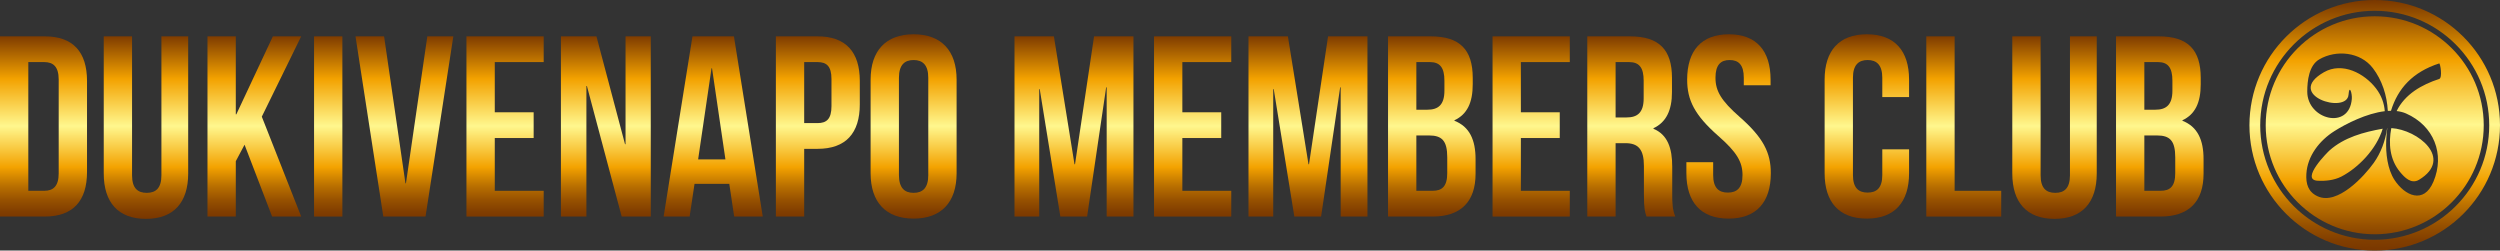 <?xml version="1.0" encoding="iso-8859-1"?>
<!-- Generator: Adobe Illustrator 19.2.0, SVG Export Plug-In . SVG Version: 6.00 Build 0)  -->
<svg version="1.1" id="Layer_1" xmlns="http://www.w3.org/2000/svg" xmlns:xlink="http://www.w3.org/1999/xlink" x="0px" y="0px"
	 viewBox="0 0 485.57 48.667" style="enable-background:new 0 0 485.57 48.667;" xml:space="preserve">
<rect x="0" y="0" width="485.57" height="48.667" fill="#333333" stroke="none"/>
<g>
	<g>
		<linearGradient id="SVGID_1_" gradientUnits="userSpaceOnUse" x1="213.996" y1="42.51" x2="213.996" y2="6.657">
			<stop  offset="0" style="stop-color:#793700"/>
			<stop  offset="0.04" style="stop-color:#813E00"/>
			<stop  offset="0.102" style="stop-color:#975100"/>
			<stop  offset="0.179" style="stop-color:#BA7000"/>
			<stop  offset="0.266" style="stop-color:#EB9B00"/>
			<stop  offset="0.279" style="stop-color:#F3A200"/>
			<stop  offset="0.503" style="stop-color:#FFF78E"/>
			<stop  offset="0.758" style="stop-color:#F3A200"/>
			<stop  offset="1" style="stop-color:#793700"/>
		</linearGradient>
		<path style="fill:url(#SVGID_1_);" d="M0,7.058h8.7c5.501,0,8.201,3.05,8.201,8.65v17.701c0,5.601-2.7,8.65-8.201,8.65H0V7.058z
			 M5.5,12.058V37.06h3.101c1.75,0,2.8-0.9,2.8-3.4V15.458c0-2.5-1.05-3.4-2.8-3.4H5.5z"/>
		<linearGradient id="SVGID_2_" gradientUnits="userSpaceOnUse" x1="213.996" y1="42.51" x2="213.996" y2="6.657">
			<stop  offset="0" style="stop-color:#793700"/>
			<stop  offset="0.04" style="stop-color:#813E00"/>
			<stop  offset="0.102" style="stop-color:#975100"/>
			<stop  offset="0.179" style="stop-color:#BA7000"/>
			<stop  offset="0.266" style="stop-color:#EB9B00"/>
			<stop  offset="0.279" style="stop-color:#F3A200"/>
			<stop  offset="0.503" style="stop-color:#FFF78E"/>
			<stop  offset="0.758" style="stop-color:#F3A200"/>
			<stop  offset="1" style="stop-color:#793700"/>
		</linearGradient>
		<path style="fill:url(#SVGID_2_);" d="M25.649,7.058V34.06c0,2.5,1.101,3.4,2.851,3.4s2.851-0.9,2.851-3.4V7.058h5.2v26.651
			c0,5.601-2.801,8.801-8.201,8.801s-8.2-3.2-8.2-8.801V7.058H25.649z"/>
		<linearGradient id="SVGID_3_" gradientUnits="userSpaceOnUse" x1="213.996" y1="42.51" x2="213.996" y2="6.657">
			<stop  offset="0" style="stop-color:#793700"/>
			<stop  offset="0.04" style="stop-color:#813E00"/>
			<stop  offset="0.102" style="stop-color:#975100"/>
			<stop  offset="0.179" style="stop-color:#BA7000"/>
			<stop  offset="0.266" style="stop-color:#EB9B00"/>
			<stop  offset="0.279" style="stop-color:#F3A200"/>
			<stop  offset="0.503" style="stop-color:#FFF78E"/>
			<stop  offset="0.758" style="stop-color:#F3A200"/>
			<stop  offset="1" style="stop-color:#793700"/>
		</linearGradient>
		<path style="fill:url(#SVGID_3_);" d="M47.499,28.11l-1.7,3.2v10.75h-5.5V7.058h5.5v15.151h0.101L53,7.058h5.5l-7.65,15.601
			L58.5,42.06h-5.65L47.499,28.11z"/>
		<linearGradient id="SVGID_4_" gradientUnits="userSpaceOnUse" x1="213.996" y1="42.51" x2="213.996" y2="6.657">
			<stop  offset="0" style="stop-color:#793700"/>
			<stop  offset="0.04" style="stop-color:#813E00"/>
			<stop  offset="0.102" style="stop-color:#975100"/>
			<stop  offset="0.179" style="stop-color:#BA7000"/>
			<stop  offset="0.266" style="stop-color:#EB9B00"/>
			<stop  offset="0.279" style="stop-color:#F3A200"/>
			<stop  offset="0.503" style="stop-color:#FFF78E"/>
			<stop  offset="0.758" style="stop-color:#F3A200"/>
			<stop  offset="1" style="stop-color:#793700"/>
		</linearGradient>
		<path style="fill:url(#SVGID_4_);" d="M60.999,7.058h5.5V42.06h-5.5V7.058z"/>
		<linearGradient id="SVGID_5_" gradientUnits="userSpaceOnUse" x1="213.996" y1="42.51" x2="213.996" y2="6.657">
			<stop  offset="0" style="stop-color:#793700"/>
			<stop  offset="0.04" style="stop-color:#813E00"/>
			<stop  offset="0.102" style="stop-color:#975100"/>
			<stop  offset="0.179" style="stop-color:#BA7000"/>
			<stop  offset="0.266" style="stop-color:#EB9B00"/>
			<stop  offset="0.279" style="stop-color:#F3A200"/>
			<stop  offset="0.503" style="stop-color:#FFF78E"/>
			<stop  offset="0.758" style="stop-color:#F3A200"/>
			<stop  offset="1" style="stop-color:#793700"/>
		</linearGradient>
		<path style="fill:url(#SVGID_5_);" d="M78.749,35.61h0.1l4.15-28.552h5.05l-5.4,35.002h-8.2l-5.4-35.002h5.551L78.749,35.61z"/>
		<linearGradient id="SVGID_6_" gradientUnits="userSpaceOnUse" x1="213.996" y1="42.51" x2="213.996" y2="6.657">
			<stop  offset="0" style="stop-color:#793700"/>
			<stop  offset="0.04" style="stop-color:#813E00"/>
			<stop  offset="0.102" style="stop-color:#975100"/>
			<stop  offset="0.179" style="stop-color:#BA7000"/>
			<stop  offset="0.266" style="stop-color:#EB9B00"/>
			<stop  offset="0.279" style="stop-color:#F3A200"/>
			<stop  offset="0.503" style="stop-color:#FFF78E"/>
			<stop  offset="0.758" style="stop-color:#F3A200"/>
			<stop  offset="1" style="stop-color:#793700"/>
		</linearGradient>
		<path style="fill:url(#SVGID_6_);" d="M96.098,21.808h7.551v5h-7.551V37.06h9.501v5H90.598V7.058h15.001v5h-9.501V21.808z"/>
		<linearGradient id="SVGID_7_" gradientUnits="userSpaceOnUse" x1="213.996" y1="42.51" x2="213.996" y2="6.657">
			<stop  offset="0" style="stop-color:#793700"/>
			<stop  offset="0.04" style="stop-color:#813E00"/>
			<stop  offset="0.102" style="stop-color:#975100"/>
			<stop  offset="0.179" style="stop-color:#BA7000"/>
			<stop  offset="0.266" style="stop-color:#EB9B00"/>
			<stop  offset="0.279" style="stop-color:#F3A200"/>
			<stop  offset="0.503" style="stop-color:#FFF78E"/>
			<stop  offset="0.758" style="stop-color:#F3A200"/>
			<stop  offset="1" style="stop-color:#793700"/>
		</linearGradient>
		<path style="fill:url(#SVGID_7_);" d="M113.997,16.708h-0.1V42.06h-4.95V7.058h6.9l5.55,20.951h0.101V7.058h4.9V42.06h-5.65
			L113.997,16.708z"/>
		<linearGradient id="SVGID_8_" gradientUnits="userSpaceOnUse" x1="213.996" y1="42.51" x2="213.996" y2="6.657">
			<stop  offset="0" style="stop-color:#793700"/>
			<stop  offset="0.04" style="stop-color:#813E00"/>
			<stop  offset="0.102" style="stop-color:#975100"/>
			<stop  offset="0.179" style="stop-color:#BA7000"/>
			<stop  offset="0.266" style="stop-color:#EB9B00"/>
			<stop  offset="0.279" style="stop-color:#F3A200"/>
			<stop  offset="0.503" style="stop-color:#FFF78E"/>
			<stop  offset="0.758" style="stop-color:#F3A200"/>
			<stop  offset="1" style="stop-color:#793700"/>
		</linearGradient>
		<path style="fill:url(#SVGID_8_);" d="M148.147,42.06h-5.55l-0.95-6.351h-6.75l-0.95,6.351h-5.051l5.601-35.002h8.051
			L148.147,42.06z M135.597,30.959h5.301l-2.601-17.701h-0.1L135.597,30.959z"/>
		<linearGradient id="SVGID_9_" gradientUnits="userSpaceOnUse" x1="213.996" y1="42.51" x2="213.996" y2="6.657">
			<stop  offset="0" style="stop-color:#793700"/>
			<stop  offset="0.04" style="stop-color:#813E00"/>
			<stop  offset="0.102" style="stop-color:#975100"/>
			<stop  offset="0.179" style="stop-color:#BA7000"/>
			<stop  offset="0.266" style="stop-color:#EB9B00"/>
			<stop  offset="0.279" style="stop-color:#F3A200"/>
			<stop  offset="0.503" style="stop-color:#FFF78E"/>
			<stop  offset="0.758" style="stop-color:#F3A200"/>
			<stop  offset="1" style="stop-color:#793700"/>
		</linearGradient>
		<path style="fill:url(#SVGID_9_);" d="M166.997,15.708v4.55c0,5.6-2.7,8.651-8.2,8.651h-2.601v13.15h-5.5V7.058h8.101
			C164.297,7.058,166.997,10.108,166.997,15.708z M156.196,12.058v11.851h2.601c1.75,0,2.7-0.8,2.7-3.3v-5.25
			c0-2.5-0.95-3.3-2.7-3.3H156.196z"/>
		<linearGradient id="SVGID_10_" gradientUnits="userSpaceOnUse" x1="213.996" y1="42.51" x2="213.996" y2="6.657">
			<stop  offset="0" style="stop-color:#793700"/>
			<stop  offset="0.04" style="stop-color:#813E00"/>
			<stop  offset="0.102" style="stop-color:#975100"/>
			<stop  offset="0.179" style="stop-color:#BA7000"/>
			<stop  offset="0.266" style="stop-color:#EB9B00"/>
			<stop  offset="0.279" style="stop-color:#F3A200"/>
			<stop  offset="0.503" style="stop-color:#FFF78E"/>
			<stop  offset="0.758" style="stop-color:#F3A200"/>
			<stop  offset="1" style="stop-color:#793700"/>
		</linearGradient>
		<path style="fill:url(#SVGID_10_);" d="M169.097,15.458c0-5.601,2.95-8.801,8.351-8.801s8.351,3.2,8.351,8.801v18.201
			c0,5.601-2.95,8.801-8.351,8.801s-8.351-3.2-8.351-8.801V15.458z M174.598,34.01c0,2.5,1.1,3.45,2.85,3.45s2.851-0.95,2.851-3.45
			V15.108c0-2.5-1.101-3.45-2.851-3.45s-2.85,0.95-2.85,3.45V34.01z"/>
		<linearGradient id="SVGID_11_" gradientUnits="userSpaceOnUse" x1="213.996" y1="42.51" x2="213.996" y2="6.657">
			<stop  offset="0" style="stop-color:#793700"/>
			<stop  offset="0.04" style="stop-color:#813E00"/>
			<stop  offset="0.102" style="stop-color:#975100"/>
			<stop  offset="0.179" style="stop-color:#BA7000"/>
			<stop  offset="0.266" style="stop-color:#EB9B00"/>
			<stop  offset="0.279" style="stop-color:#F3A200"/>
			<stop  offset="0.503" style="stop-color:#FFF78E"/>
			<stop  offset="0.758" style="stop-color:#F3A200"/>
			<stop  offset="1" style="stop-color:#793700"/>
		</linearGradient>
		<path style="fill:url(#SVGID_11_);" d="M208.697,31.909h0.101l3.7-24.852h7.65V42.06h-5.2V16.958h-0.101l-3.7,25.102h-5.2
			l-4-24.751h-0.101V42.06h-4.8V7.058h7.65L208.697,31.909z"/>
		<linearGradient id="SVGID_12_" gradientUnits="userSpaceOnUse" x1="213.996" y1="42.51" x2="213.996" y2="6.657">
			<stop  offset="0" style="stop-color:#793700"/>
			<stop  offset="0.04" style="stop-color:#813E00"/>
			<stop  offset="0.102" style="stop-color:#975100"/>
			<stop  offset="0.179" style="stop-color:#BA7000"/>
			<stop  offset="0.266" style="stop-color:#EB9B00"/>
			<stop  offset="0.279" style="stop-color:#F3A200"/>
			<stop  offset="0.503" style="stop-color:#FFF78E"/>
			<stop  offset="0.758" style="stop-color:#F3A200"/>
			<stop  offset="1" style="stop-color:#793700"/>
		</linearGradient>
		<path style="fill:url(#SVGID_12_);" d="M229.646,21.808h7.551v5h-7.551V37.06h9.501v5h-15.001V7.058h15.001v5h-9.501V21.808z"/>
		<linearGradient id="SVGID_13_" gradientUnits="userSpaceOnUse" x1="213.996" y1="42.51" x2="213.996" y2="6.657">
			<stop  offset="0" style="stop-color:#793700"/>
			<stop  offset="0.04" style="stop-color:#813E00"/>
			<stop  offset="0.102" style="stop-color:#975100"/>
			<stop  offset="0.179" style="stop-color:#BA7000"/>
			<stop  offset="0.266" style="stop-color:#EB9B00"/>
			<stop  offset="0.279" style="stop-color:#F3A200"/>
			<stop  offset="0.503" style="stop-color:#FFF78E"/>
			<stop  offset="0.758" style="stop-color:#F3A200"/>
			<stop  offset="1" style="stop-color:#793700"/>
		</linearGradient>
		<path style="fill:url(#SVGID_13_);" d="M254.146,31.909h0.101l3.7-24.852h7.65V42.06h-5.2V16.958h-0.101l-3.7,25.102h-5.2
			l-4-24.751h-0.101V42.06h-4.8V7.058h7.65L254.146,31.909z"/>
		<linearGradient id="SVGID_14_" gradientUnits="userSpaceOnUse" x1="213.996" y1="42.51" x2="213.996" y2="6.657">
			<stop  offset="0" style="stop-color:#793700"/>
			<stop  offset="0.04" style="stop-color:#813E00"/>
			<stop  offset="0.102" style="stop-color:#975100"/>
			<stop  offset="0.179" style="stop-color:#BA7000"/>
			<stop  offset="0.266" style="stop-color:#EB9B00"/>
			<stop  offset="0.279" style="stop-color:#F3A200"/>
			<stop  offset="0.503" style="stop-color:#FFF78E"/>
			<stop  offset="0.758" style="stop-color:#F3A200"/>
			<stop  offset="1" style="stop-color:#793700"/>
		</linearGradient>
		<path style="fill:url(#SVGID_14_);" d="M286.046,15.108v1.25c0,3.6-1.101,5.851-3.55,7v0.1c2.95,1.15,4.1,3.75,4.1,7.451v2.851
			c0,5.399-2.85,8.3-8.351,8.3h-8.65V7.058h8.301C283.596,7.058,286.046,9.708,286.046,15.108z M275.095,12.058v9.25h2.15
			c2.051,0,3.301-0.9,3.301-3.7v-1.95c0-2.5-0.851-3.601-2.801-3.601H275.095z M275.095,26.309V37.06h3.15
			c1.851,0,2.851-0.851,2.851-3.45v-3.05c0-3.251-1.05-4.251-3.551-4.251H275.095z"/>
		<linearGradient id="SVGID_15_" gradientUnits="userSpaceOnUse" x1="213.996" y1="42.51" x2="213.996" y2="6.657">
			<stop  offset="0" style="stop-color:#793700"/>
			<stop  offset="0.04" style="stop-color:#813E00"/>
			<stop  offset="0.102" style="stop-color:#975100"/>
			<stop  offset="0.179" style="stop-color:#BA7000"/>
			<stop  offset="0.266" style="stop-color:#EB9B00"/>
			<stop  offset="0.279" style="stop-color:#F3A200"/>
			<stop  offset="0.503" style="stop-color:#FFF78E"/>
			<stop  offset="0.758" style="stop-color:#F3A200"/>
			<stop  offset="1" style="stop-color:#793700"/>
		</linearGradient>
		<path style="fill:url(#SVGID_15_);" d="M295.395,21.808h7.551v5h-7.551V37.06h9.501v5h-15.001V7.058h15.001v5h-9.501V21.808z"/>
		<linearGradient id="SVGID_16_" gradientUnits="userSpaceOnUse" x1="213.996" y1="42.51" x2="213.996" y2="6.657">
			<stop  offset="0" style="stop-color:#793700"/>
			<stop  offset="0.04" style="stop-color:#813E00"/>
			<stop  offset="0.102" style="stop-color:#975100"/>
			<stop  offset="0.179" style="stop-color:#BA7000"/>
			<stop  offset="0.266" style="stop-color:#EB9B00"/>
			<stop  offset="0.279" style="stop-color:#F3A200"/>
			<stop  offset="0.503" style="stop-color:#FFF78E"/>
			<stop  offset="0.758" style="stop-color:#F3A200"/>
			<stop  offset="1" style="stop-color:#793700"/>
		</linearGradient>
		<path style="fill:url(#SVGID_16_);" d="M319.795,42.06c-0.3-0.899-0.5-1.45-0.5-4.3v-5.501c0-3.25-1.101-4.45-3.601-4.45h-1.9
			V42.06h-5.5V7.058h8.301c5.7,0,8.15,2.65,8.15,8.05v2.75c0,3.601-1.15,5.9-3.601,7.051v0.1c2.751,1.15,3.65,3.75,3.65,7.401v5.4
			c0,1.7,0.05,2.95,0.601,4.25H319.795z M313.794,12.058v10.751h2.15c2.051,0,3.301-0.9,3.301-3.7v-3.45
			c0-2.5-0.851-3.601-2.801-3.601H313.794z"/>
		<linearGradient id="SVGID_17_" gradientUnits="userSpaceOnUse" x1="213.996" y1="42.51" x2="213.996" y2="6.657">
			<stop  offset="0" style="stop-color:#793700"/>
			<stop  offset="0.04" style="stop-color:#813E00"/>
			<stop  offset="0.102" style="stop-color:#975100"/>
			<stop  offset="0.179" style="stop-color:#BA7000"/>
			<stop  offset="0.266" style="stop-color:#EB9B00"/>
			<stop  offset="0.279" style="stop-color:#F3A200"/>
			<stop  offset="0.503" style="stop-color:#FFF78E"/>
			<stop  offset="0.758" style="stop-color:#F3A200"/>
			<stop  offset="1" style="stop-color:#793700"/>
		</linearGradient>
		<path style="fill:url(#SVGID_17_);" d="M335.794,6.657c5.351,0,8.101,3.2,8.101,8.801v1.1h-5.2v-1.45c0-2.5-1-3.45-2.75-3.45
			s-2.75,0.95-2.75,3.45c0,2.55,1.1,4.45,4.7,7.601c4.6,4.05,6.05,6.951,6.05,10.951c0,5.601-2.8,8.801-8.2,8.801
			s-8.2-3.2-8.2-8.801v-2.15h5.2v2.501c0,2.5,1.1,3.399,2.85,3.399s2.851-0.899,2.851-3.399c0-2.551-1.101-4.451-4.7-7.601
			c-4.601-4.05-6.051-6.951-6.051-10.951C327.693,9.858,330.443,6.657,335.794,6.657z"/>
		<linearGradient id="SVGID_18_" gradientUnits="userSpaceOnUse" x1="213.996" y1="42.51" x2="213.996" y2="6.657">
			<stop  offset="0" style="stop-color:#793700"/>
			<stop  offset="0.04" style="stop-color:#813E00"/>
			<stop  offset="0.102" style="stop-color:#975100"/>
			<stop  offset="0.179" style="stop-color:#BA7000"/>
			<stop  offset="0.266" style="stop-color:#EB9B00"/>
			<stop  offset="0.279" style="stop-color:#F3A200"/>
			<stop  offset="0.503" style="stop-color:#FFF78E"/>
			<stop  offset="0.758" style="stop-color:#F3A200"/>
			<stop  offset="1" style="stop-color:#793700"/>
		</linearGradient>
		<path style="fill:url(#SVGID_18_);" d="M370.794,29.009v4.65c0,5.601-2.8,8.801-8.2,8.801s-8.201-3.2-8.201-8.801V15.458
			c0-5.601,2.801-8.801,8.201-8.801s8.2,3.2,8.2,8.801v3.4h-5.2v-3.75c0-2.5-1.101-3.45-2.851-3.45s-2.85,0.95-2.85,3.45V34.01
			c0,2.5,1.1,3.399,2.85,3.399s2.851-0.899,2.851-3.399v-5.001H370.794z"/>
		<linearGradient id="SVGID_19_" gradientUnits="userSpaceOnUse" x1="213.996" y1="42.51" x2="213.996" y2="6.657">
			<stop  offset="0" style="stop-color:#793700"/>
			<stop  offset="0.04" style="stop-color:#813E00"/>
			<stop  offset="0.102" style="stop-color:#975100"/>
			<stop  offset="0.179" style="stop-color:#BA7000"/>
			<stop  offset="0.266" style="stop-color:#EB9B00"/>
			<stop  offset="0.279" style="stop-color:#F3A200"/>
			<stop  offset="0.503" style="stop-color:#FFF78E"/>
			<stop  offset="0.758" style="stop-color:#F3A200"/>
			<stop  offset="1" style="stop-color:#793700"/>
		</linearGradient>
		<path style="fill:url(#SVGID_19_);" d="M374.143,7.058h5.5V37.06h9.051v5h-14.551V7.058z"/>
		<linearGradient id="SVGID_20_" gradientUnits="userSpaceOnUse" x1="213.996" y1="42.51" x2="213.996" y2="6.657">
			<stop  offset="0" style="stop-color:#793700"/>
			<stop  offset="0.04" style="stop-color:#813E00"/>
			<stop  offset="0.102" style="stop-color:#975100"/>
			<stop  offset="0.179" style="stop-color:#BA7000"/>
			<stop  offset="0.266" style="stop-color:#EB9B00"/>
			<stop  offset="0.279" style="stop-color:#F3A200"/>
			<stop  offset="0.503" style="stop-color:#FFF78E"/>
			<stop  offset="0.758" style="stop-color:#F3A200"/>
			<stop  offset="1" style="stop-color:#793700"/>
		</linearGradient>
		<path style="fill:url(#SVGID_20_);" d="M396.342,7.058V34.06c0,2.5,1.101,3.4,2.851,3.4s2.851-0.9,2.851-3.4V7.058h5.2v26.651
			c0,5.601-2.801,8.801-8.201,8.801s-8.2-3.2-8.2-8.801V7.058H396.342z"/>
		<linearGradient id="SVGID_21_" gradientUnits="userSpaceOnUse" x1="213.996" y1="42.51" x2="213.996" y2="6.657">
			<stop  offset="0" style="stop-color:#793700"/>
			<stop  offset="0.04" style="stop-color:#813E00"/>
			<stop  offset="0.102" style="stop-color:#975100"/>
			<stop  offset="0.179" style="stop-color:#BA7000"/>
			<stop  offset="0.266" style="stop-color:#EB9B00"/>
			<stop  offset="0.279" style="stop-color:#F3A200"/>
			<stop  offset="0.503" style="stop-color:#FFF78E"/>
			<stop  offset="0.758" style="stop-color:#F3A200"/>
			<stop  offset="1" style="stop-color:#793700"/>
		</linearGradient>
		<path style="fill:url(#SVGID_21_);" d="M427.442,15.108v1.25c0,3.6-1.101,5.851-3.55,7v0.1c2.95,1.15,4.1,3.75,4.1,7.451v2.851
			c0,5.399-2.85,8.3-8.351,8.3h-8.65V7.058h8.301C424.992,7.058,427.442,9.708,427.442,15.108z M416.491,12.058v9.25h2.15
			c2.051,0,3.301-0.9,3.301-3.7v-1.95c0-2.5-0.851-3.601-2.801-3.601H416.491z M416.491,26.309V37.06h3.15
			c1.851,0,2.851-0.851,2.851-3.45v-3.05c0-3.251-1.05-4.251-3.551-4.251H416.491z"/>
	</g>
</g>
<g>
	<linearGradient id="SVGID_22_" gradientUnits="userSpaceOnUse" x1="461.238" y1="48.666" x2="461.238" y2="0">
		<stop  offset="0" style="stop-color:#793700"/>
		<stop  offset="0.04" style="stop-color:#813E00"/>
		<stop  offset="0.102" style="stop-color:#975100"/>
		<stop  offset="0.179" style="stop-color:#BA7000"/>
		<stop  offset="0.266" style="stop-color:#EB9B00"/>
		<stop  offset="0.279" style="stop-color:#F3A200"/>
		<stop  offset="0.503" style="stop-color:#FFF78E"/>
		<stop  offset="0.758" style="stop-color:#F3A200"/>
		<stop  offset="1" style="stop-color:#793700"/>
	</linearGradient>
	<path style="fill:url(#SVGID_22_);" d="M461.238,3.161c-11.675,0-21.173,9.498-21.173,21.173c0,11.673,9.498,21.17,21.173,21.17
		c11.674,0,21.173-9.497,21.173-21.17C482.411,12.659,472.912,3.161,461.238,3.161z M473.759,15.336
		c-3.396,1.106-6.674,2.968-8.264,6.235c0.644,0.074,1.258,0.219,1.82,0.466c5.394,2.371,7.595,7.869,5.323,13.259
		c-1.882,4.466-5.569,2.677-7.538-0.31c-1.413-2.145-1.74-5.256-1.629-7.753c0.036-0.809,0.107-1.59,0.205-2.35
		c-0.008,0.001-0.016,0.001-0.024,0.001c-0.342,2.452-1.215,4.809-2.607,6.76c-1.798,2.519-7.012,8.279-10.915,6.477
		c-1.828-0.844-2.287-2.415-2.169-4.361c0.211-3.486,2.545-6.462,5.45-8.298c2.353-1.488,6.262-3.44,9.779-3.864
		c-0.112-1.512-0.623-3.019-1.715-4.441c-2.203-2.87-6.51-5.201-10.116-3.123c-7.738,4.458,4.49,8.252,4.789,4.362
		c0.161-2.091,0.723-0.272,0.64,0.802c-0.471,6.146-8.655,4.033-8.655-1.404c0-2.083,0.319-5.104,2.357-6.278
		c3.287-1.893,7.961-1.439,10.381,1.714c1.784,2.324,2.742,5.283,2.909,8.31c0.207-0.015,0.411-0.018,0.613-0.02
		c1.333-4.325,4.191-7.517,9.365-9.201C473.964,12.252,474.446,15.114,473.759,15.336z M461.238,0
		c-13.439,0-24.333,10.896-24.333,24.334c0,13.437,10.894,24.333,24.333,24.333c13.441,0,24.332-10.896,24.332-24.333
		C485.57,10.896,474.679,0,461.238,0z M461.238,46.571c-12.263,0-22.24-9.975-22.24-22.237c0-12.263,9.977-22.24,22.24-22.24
		c12.262,0,22.24,9.977,22.24,22.24C483.478,36.596,473.501,46.571,461.238,46.571z M450.13,35.103
		c1.516,0.089,3.234-0.089,4.615-0.8c3.247-1.673,6.822-5.296,8.044-9.306c-3.684,0.658-7.488,1.676-10.354,4.244
		C452.196,29.454,446.688,34.901,450.13,35.103z M466.154,33.403c0.897,1.085,2.188,2.433,3.718,1.5
		c6.728-4.106-0.265-9.726-5.412-10.02C463.888,27.839,464.133,30.961,466.154,33.403z"/>
</g>
</svg>
